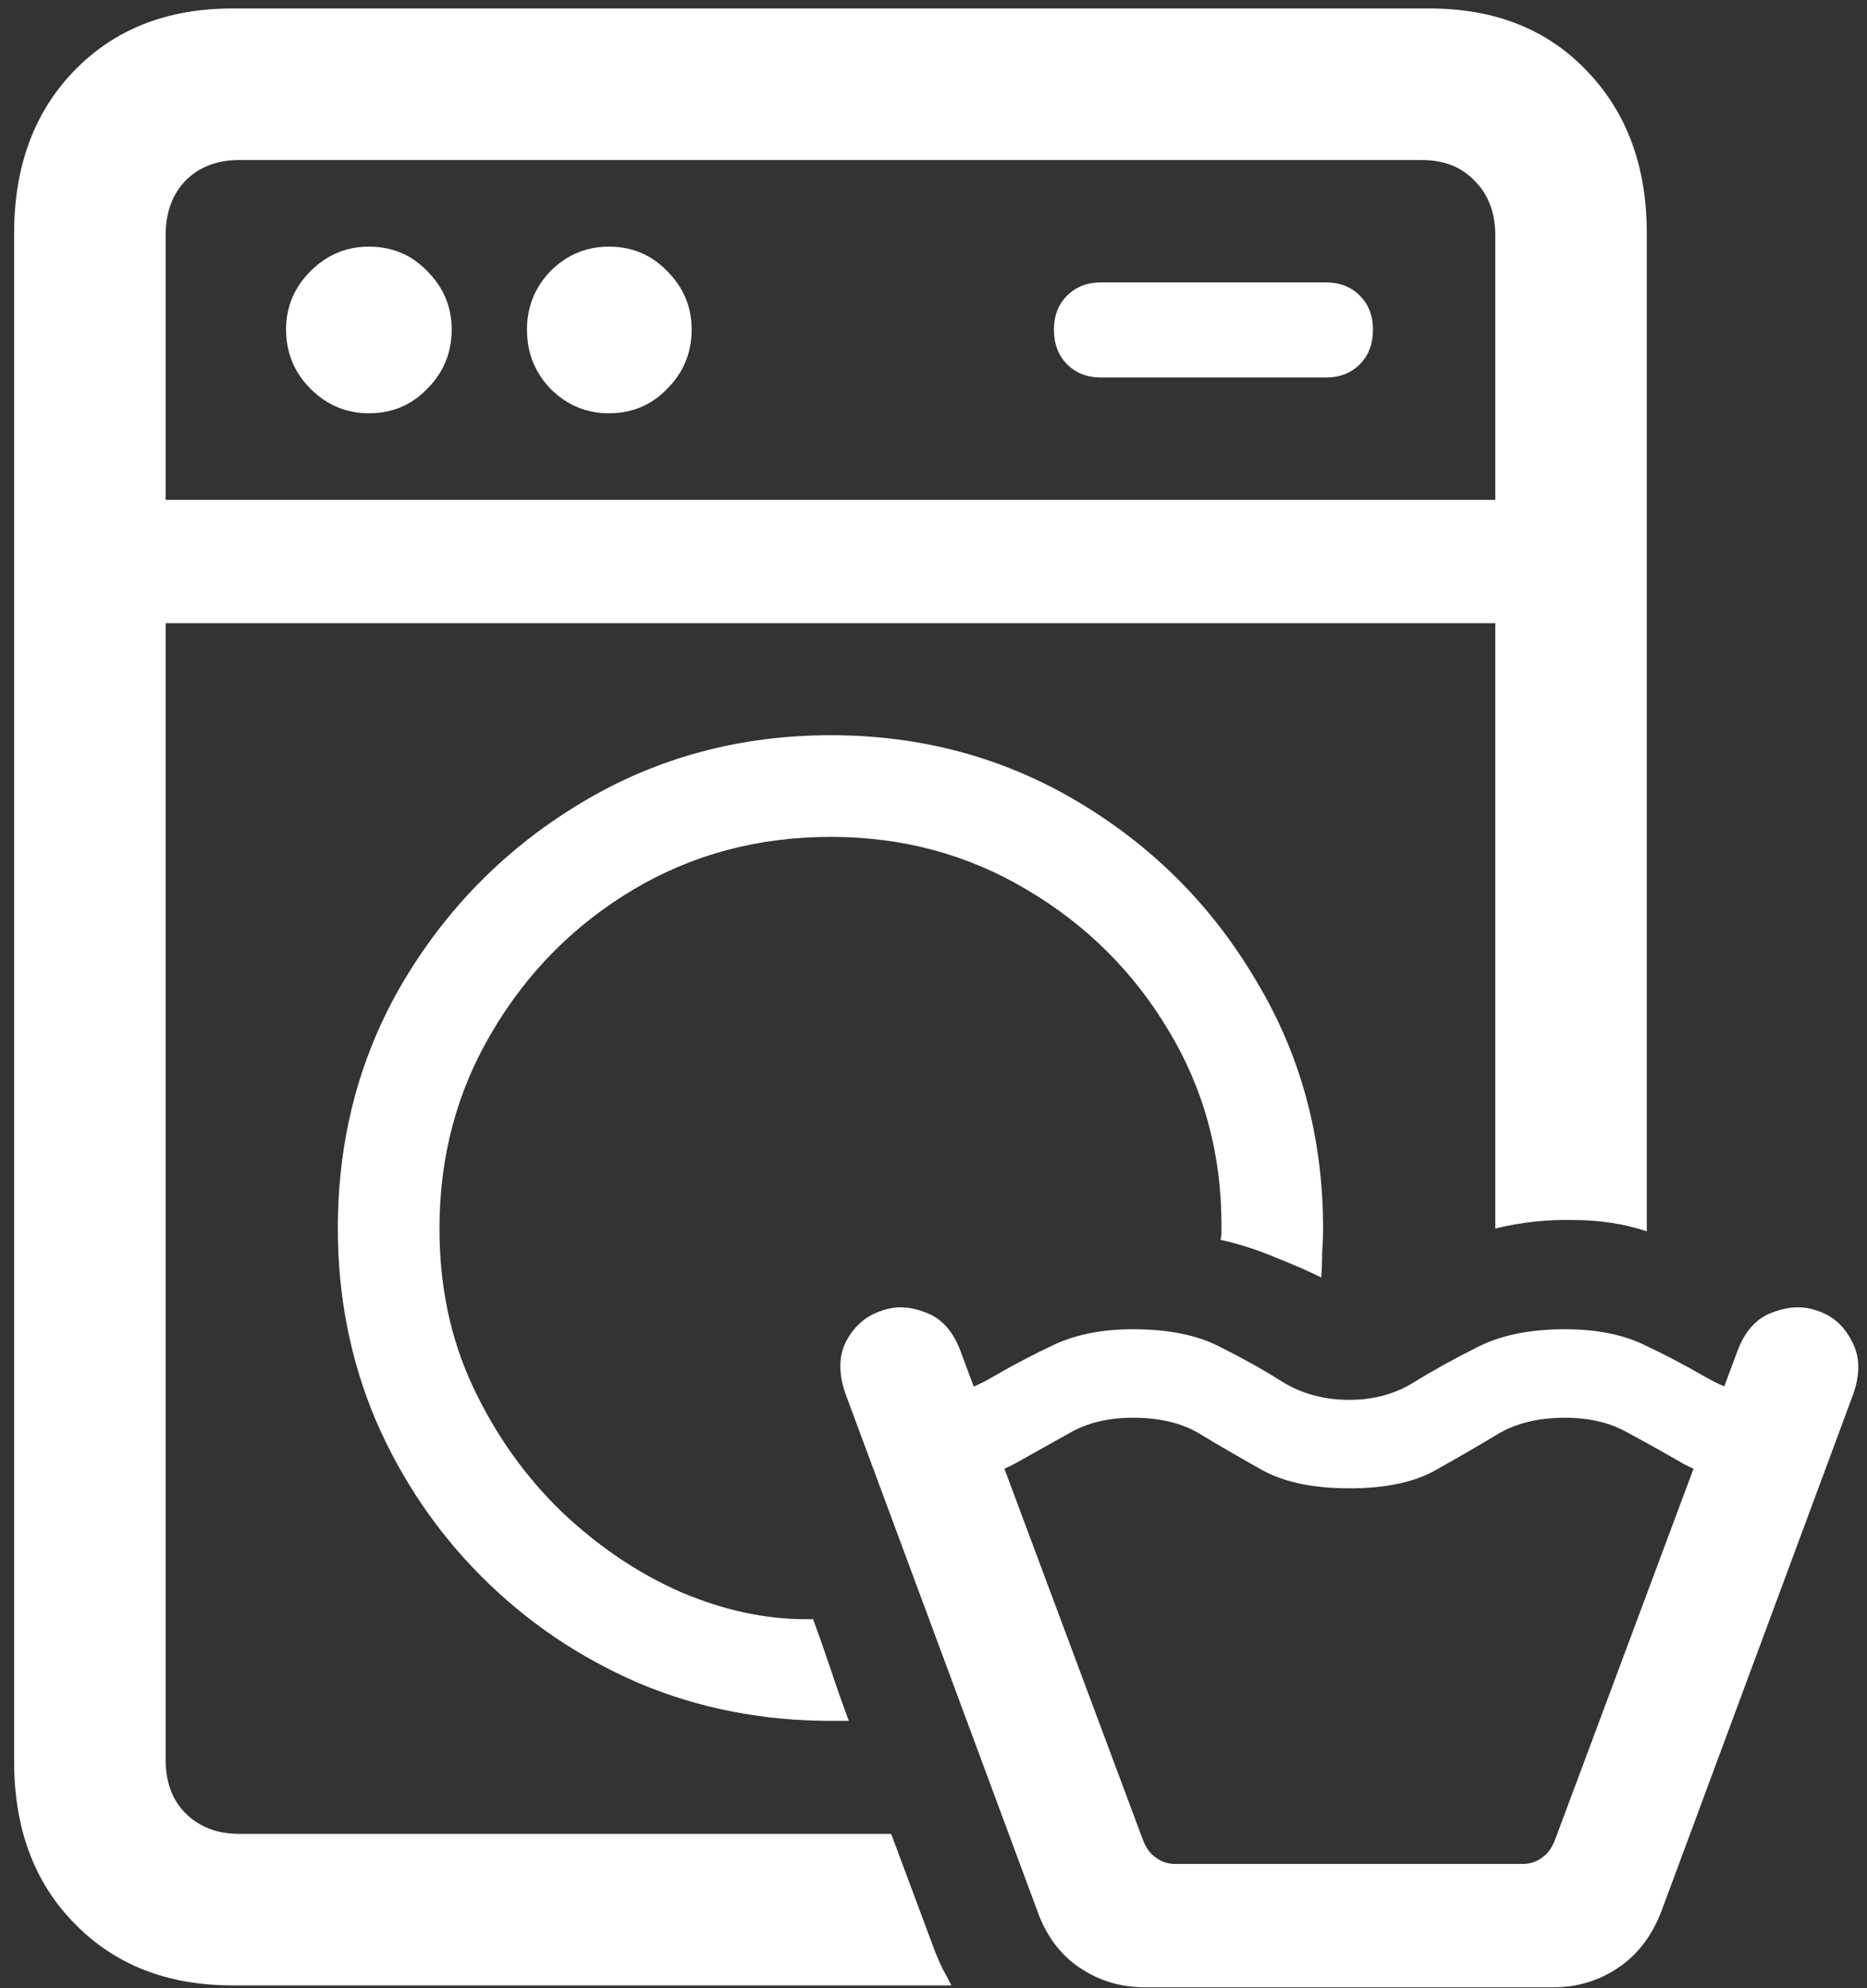 <svg width="124" height="132" viewBox="0 0 124 132" fill="none" xmlns="http://www.w3.org/2000/svg">
<rect x="0" y="0" width="124" height="132" fill="#333333" stroke="none"/>
<path d="M15.438 131.812H63.188C63.021 131.479 62.833 131.125 62.625 130.75C62.458 130.417 62.292 130.042 62.125 129.625L59.188 121.75H15.875C14.417 121.75 13.229 121.292 12.312 120.375C11.438 119.5 11 118.312 11 116.812V15.625C11 14.125 11.438 12.917 12.312 12C13.229 11.083 14.417 10.625 15.875 10.625H94.438C95.896 10.625 97.062 11.083 97.938 12C98.854 12.917 99.312 14.125 99.312 15.625V81.562C101.021 81.146 102.75 80.958 104.5 81C106.25 81 107.875 81.25 109.375 81.75V15.5C109.375 11.042 108.042 7.438 105.375 4.688C102.75 1.938 99.271 0.562 94.938 0.562H15.438C11.104 0.562 7.604 1.938 4.938 4.688C2.271 7.438 0.938 11.042 0.938 15.5V116.938C0.938 121.396 2.271 124.979 4.938 127.688C7.604 130.438 11.104 131.812 15.438 131.812ZM24.5 27.438C26.042 27.438 27.333 26.896 28.375 25.812C29.458 24.729 30 23.417 30 21.875C30 20.375 29.458 19.083 28.375 18C27.333 16.917 26.042 16.375 24.5 16.375C23 16.375 21.708 16.917 20.625 18C19.542 19.083 19 20.375 19 21.875C19 23.417 19.542 24.729 20.625 25.812C21.708 26.896 23 27.438 24.5 27.438ZM40.438 27.438C41.979 27.438 43.271 26.896 44.312 25.812C45.396 24.729 45.938 23.417 45.938 21.875C45.938 20.375 45.396 19.083 44.312 18C43.271 16.917 41.979 16.375 40.438 16.375C38.938 16.375 37.646 16.917 36.562 18C35.521 19.083 35 20.375 35 21.875C35 23.417 35.521 24.729 36.562 25.812C37.646 26.896 38.938 27.438 40.438 27.438ZM73.125 25.062H88.062C88.979 25.062 89.729 24.771 90.312 24.188C90.896 23.604 91.188 22.833 91.188 21.875C91.188 20.958 90.896 20.208 90.312 19.625C89.729 19.042 88.979 18.75 88.062 18.75H73.125C72.208 18.75 71.458 19.042 70.875 19.625C70.292 20.208 70 20.958 70 21.875C70 22.833 70.292 23.604 70.875 24.188C71.458 24.771 72.208 25.062 73.125 25.062ZM6.438 41.375H103.812V33.188H6.438V41.375ZM22.438 81.562C22.438 86.062 23.271 90.292 24.938 94.25C26.646 98.208 29 101.688 32 104.688C35 107.688 38.479 110.042 42.438 111.75C46.396 113.417 50.646 114.25 55.188 114.25C55.396 114.25 55.583 114.25 55.75 114.25C55.958 114.25 56.167 114.25 56.375 114.25C55.958 113.125 55.562 112 55.188 110.875C54.812 109.75 54.417 108.625 54 107.5C53.958 107.5 53.875 107.5 53.75 107.5C53.667 107.5 53.583 107.5 53.5 107.5C50.792 107.5 48.021 106.896 45.188 105.688C42.354 104.438 39.729 102.667 37.312 100.375C34.896 98.042 32.938 95.292 31.438 92.125C29.938 88.958 29.188 85.438 29.188 81.562C29.188 76.771 30.354 72.417 32.688 68.5C35.021 64.542 38.146 61.396 42.062 59.062C45.979 56.729 50.354 55.562 55.188 55.562C59.938 55.562 64.271 56.729 68.188 59.062C72.146 61.396 75.292 64.521 77.625 68.438C79.958 72.312 81.125 76.604 81.125 81.312C81.125 81.479 81.125 81.646 81.125 81.812C81.125 81.979 81.104 82.146 81.062 82.312C82.354 82.604 83.583 83 84.75 83.5C85.917 83.958 86.917 84.396 87.75 84.812C87.792 84.271 87.812 83.729 87.812 83.188C87.854 82.646 87.875 82.104 87.875 81.562C87.875 75.521 86.396 70.042 83.438 65.125C80.521 60.167 76.583 56.208 71.625 53.25C66.667 50.292 61.188 48.812 55.188 48.812C49.146 48.812 43.646 50.292 38.688 53.25C33.729 56.208 29.771 60.167 26.812 65.125C23.896 70.042 22.438 75.521 22.438 81.562ZM89.625 98.812C92 98.812 93.896 98.417 95.312 97.625C96.729 96.833 98.062 96.062 99.312 95.312C100.562 94.521 102.104 94.125 103.938 94.125C105.562 94.125 106.958 94.458 108.125 95.125C109.292 95.75 110.521 96.438 111.812 97.188C113.146 97.896 114.875 98.375 117 98.625L117.438 92.938C115.896 92.646 114.479 92.125 113.188 91.375C111.896 90.625 110.542 89.917 109.125 89.25C107.708 88.583 105.979 88.25 103.938 88.25C101.604 88.25 99.667 88.646 98.125 89.438C96.625 90.188 95.229 90.958 93.938 91.75C92.688 92.542 91.25 92.938 89.625 92.938C87.958 92.938 86.479 92.542 85.188 91.75C83.938 90.958 82.562 90.188 81.062 89.438C79.562 88.646 77.625 88.25 75.25 88.25C73.25 88.25 71.521 88.583 70.062 89.25C68.646 89.917 67.292 90.625 66 91.375C64.75 92.125 63.333 92.646 61.75 92.938L62.188 98.625C64.312 98.375 66.042 97.896 67.375 97.188C68.708 96.438 69.938 95.75 71.062 95.125C72.229 94.458 73.625 94.125 75.25 94.125C77.125 94.125 78.667 94.521 79.875 95.312C81.125 96.062 82.458 96.833 83.875 97.625C85.333 98.417 87.25 98.812 89.625 98.812ZM76 131.938H103.188C104.771 131.938 106.208 131.5 107.5 130.625C108.792 129.75 109.75 128.479 110.375 126.812L123.062 92.625C123.562 91.25 123.542 90.062 123 89.062C122.5 88.062 121.771 87.396 120.812 87.062C119.854 86.688 118.833 86.708 117.75 87.125C116.667 87.5 115.875 88.375 115.375 89.75L103.312 122.062C103.104 122.646 102.812 123.062 102.438 123.312C102.062 123.604 101.625 123.75 101.125 123.75H78.062C77.562 123.75 77.125 123.604 76.75 123.312C76.375 123.062 76.083 122.646 75.875 122.062L63.812 89.75C63.312 88.375 62.521 87.5 61.438 87.125C60.396 86.708 59.396 86.688 58.438 87.062C57.479 87.396 56.729 88.062 56.188 89.062C55.688 90.062 55.688 91.25 56.188 92.625L68.875 126.812C69.458 128.479 70.396 129.75 71.688 130.625C72.979 131.5 74.417 131.938 76 131.938Z" fill="white"/>
</svg>
